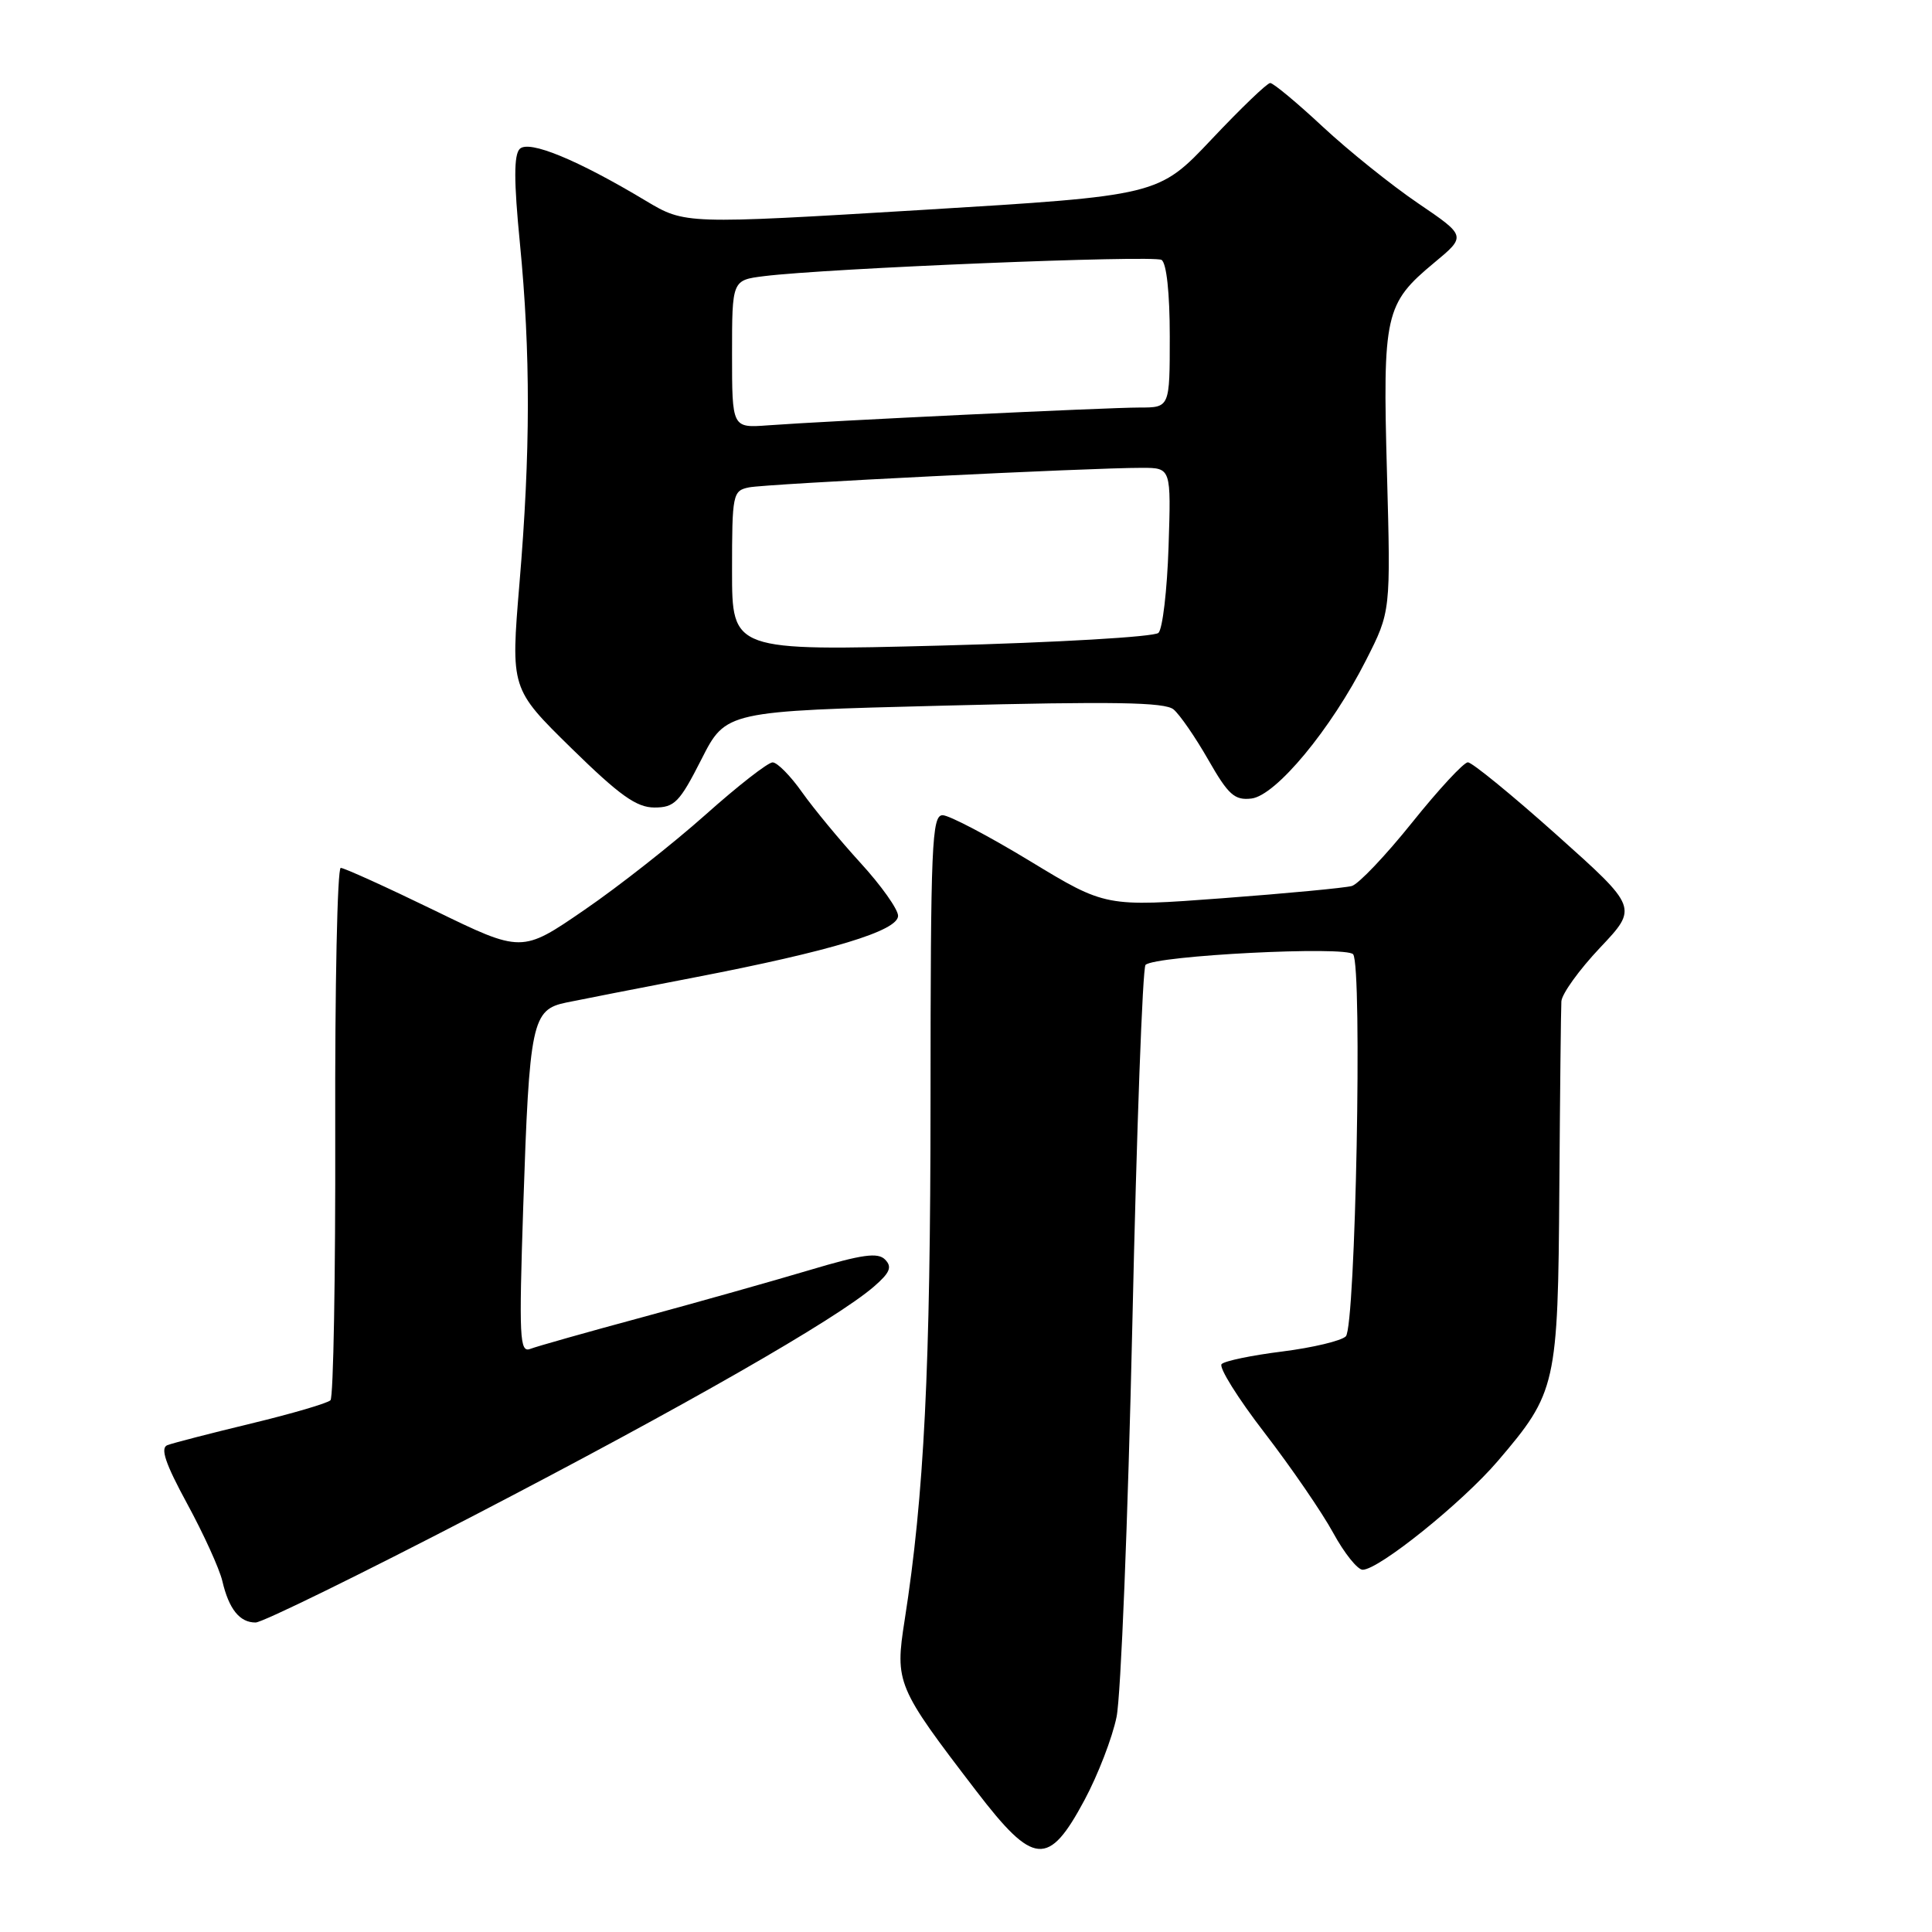 <?xml version="1.0" encoding="UTF-8" standalone="no"?>
<!DOCTYPE svg PUBLIC "-//W3C//DTD SVG 1.1//EN" "http://www.w3.org/Graphics/SVG/1.1/DTD/svg11.dtd" >
<svg xmlns="http://www.w3.org/2000/svg" xmlns:xlink="http://www.w3.org/1999/xlink" version="1.1" viewBox="0 0 256 256">
 <g >
 <path fill="currentColor"
d=" M 143.71 238.50 C 145.48 235.20 147.39 230.25 147.95 227.50 C 148.52 224.75 149.46 201.35 150.04 175.51 C 150.61 149.66 151.40 128.22 151.79 127.85 C 153.12 126.61 178.44 125.32 179.30 126.45 C 180.54 128.07 179.62 175.78 178.33 177.07 C 177.73 177.67 173.95 178.57 169.92 179.08 C 165.90 179.58 162.27 180.33 161.87 180.75 C 161.46 181.16 164.02 185.27 167.57 189.87 C 171.11 194.47 175.20 200.44 176.66 203.12 C 178.12 205.80 179.88 208.00 180.56 208.00 C 182.70 208.00 193.77 199.09 198.47 193.59 C 206.23 184.50 206.44 183.58 206.62 157.50 C 206.71 144.85 206.83 133.69 206.89 132.69 C 206.95 131.69 209.26 128.49 212.02 125.57 C 217.04 120.26 217.04 120.26 206.27 110.63 C 200.35 105.34 195.05 101.01 194.50 101.01 C 193.95 101.02 190.63 104.60 187.12 108.98 C 183.61 113.36 180.01 117.15 179.12 117.40 C 178.23 117.65 170.53 118.38 162.00 119.02 C 146.50 120.18 146.50 120.18 136.50 114.11 C 131.00 110.77 125.78 108.03 124.91 108.02 C 123.47 108.00 123.31 111.86 123.30 145.75 C 123.29 181.42 122.46 198.13 119.87 214.68 C 118.57 222.99 118.79 223.52 129.35 237.30 C 136.98 247.26 138.93 247.43 143.71 238.50 Z  M 63.00 200.71 C 90.59 186.38 110.80 174.82 115.81 170.47 C 117.93 168.63 118.24 167.88 117.28 166.90 C 116.32 165.92 114.25 166.21 107.28 168.29 C 102.45 169.73 92.49 172.54 85.15 174.53 C 77.81 176.51 71.10 178.41 70.25 178.74 C 68.85 179.27 68.76 177.26 69.33 159.92 C 70.15 135.38 70.48 133.78 75.04 132.84 C 76.94 132.45 84.58 130.95 92.00 129.52 C 110.14 126.02 119.00 123.34 119.00 121.35 C 119.00 120.49 116.76 117.33 114.03 114.35 C 111.30 111.36 107.81 107.14 106.28 104.98 C 104.75 102.81 103.00 101.03 102.38 101.02 C 101.77 101.01 97.77 104.13 93.49 107.95 C 89.20 111.77 81.98 117.46 77.42 120.58 C 69.14 126.27 69.14 126.27 57.56 120.63 C 51.18 117.53 45.60 115.00 45.15 115.00 C 44.70 115.00 44.37 130.71 44.42 149.91 C 44.46 169.11 44.18 185.15 43.79 185.54 C 43.39 185.94 38.67 187.32 33.29 188.62 C 27.90 189.92 22.91 191.21 22.18 191.49 C 21.21 191.86 21.90 193.91 24.80 199.25 C 26.97 203.24 29.07 207.85 29.46 209.49 C 30.33 213.22 31.76 215.00 33.87 214.99 C 34.77 214.99 47.88 208.56 63.00 200.71 Z  M 92.94 100.62 C 96.18 94.23 96.18 94.23 125.09 93.50 C 147.47 92.93 154.35 93.04 155.50 94.00 C 156.32 94.68 158.39 97.68 160.10 100.67 C 162.76 105.33 163.59 106.07 165.82 105.81 C 169.07 105.42 176.38 96.61 181.01 87.47 C 184.28 81.03 184.28 81.03 183.78 62.64 C 183.20 41.63 183.52 40.23 190.02 34.83 C 194.30 31.28 194.30 31.28 187.91 26.94 C 184.39 24.55 178.71 19.99 175.28 16.80 C 171.86 13.61 168.72 11.00 168.31 11.00 C 167.90 11.00 164.41 14.36 160.54 18.46 C 153.50 25.92 153.50 25.92 122.13 27.82 C 90.77 29.71 90.77 29.71 85.58 26.61 C 76.50 21.16 70.08 18.52 68.87 19.73 C 68.08 20.52 68.08 23.98 68.89 32.22 C 70.31 46.80 70.30 59.87 68.83 77.32 C 67.67 91.25 67.67 91.25 75.70 99.13 C 82.10 105.40 84.34 107.00 86.72 107.00 C 89.38 107.00 90.05 106.31 92.94 100.62 Z  M 97.00 75.65 C 97.00 65.45 97.09 65.02 99.25 64.58 C 101.56 64.11 144.45 61.98 151.34 61.99 C 155.18 62.00 155.18 62.00 154.84 72.45 C 154.65 78.20 154.05 83.34 153.50 83.86 C 152.95 84.39 140.01 85.14 124.75 85.54 C 97.00 86.26 97.00 86.26 97.00 75.65 Z  M 97.00 46.91 C 97.00 37.12 97.00 37.12 101.25 36.59 C 109.60 35.55 152.84 33.78 153.91 34.44 C 154.57 34.85 155.00 38.82 155.00 44.56 C 155.00 54.00 155.00 54.00 151.00 54.00 C 146.75 54.00 109.74 55.77 101.75 56.36 C 97.00 56.71 97.00 56.71 97.00 46.91 Z "/>
</g>
</svg>